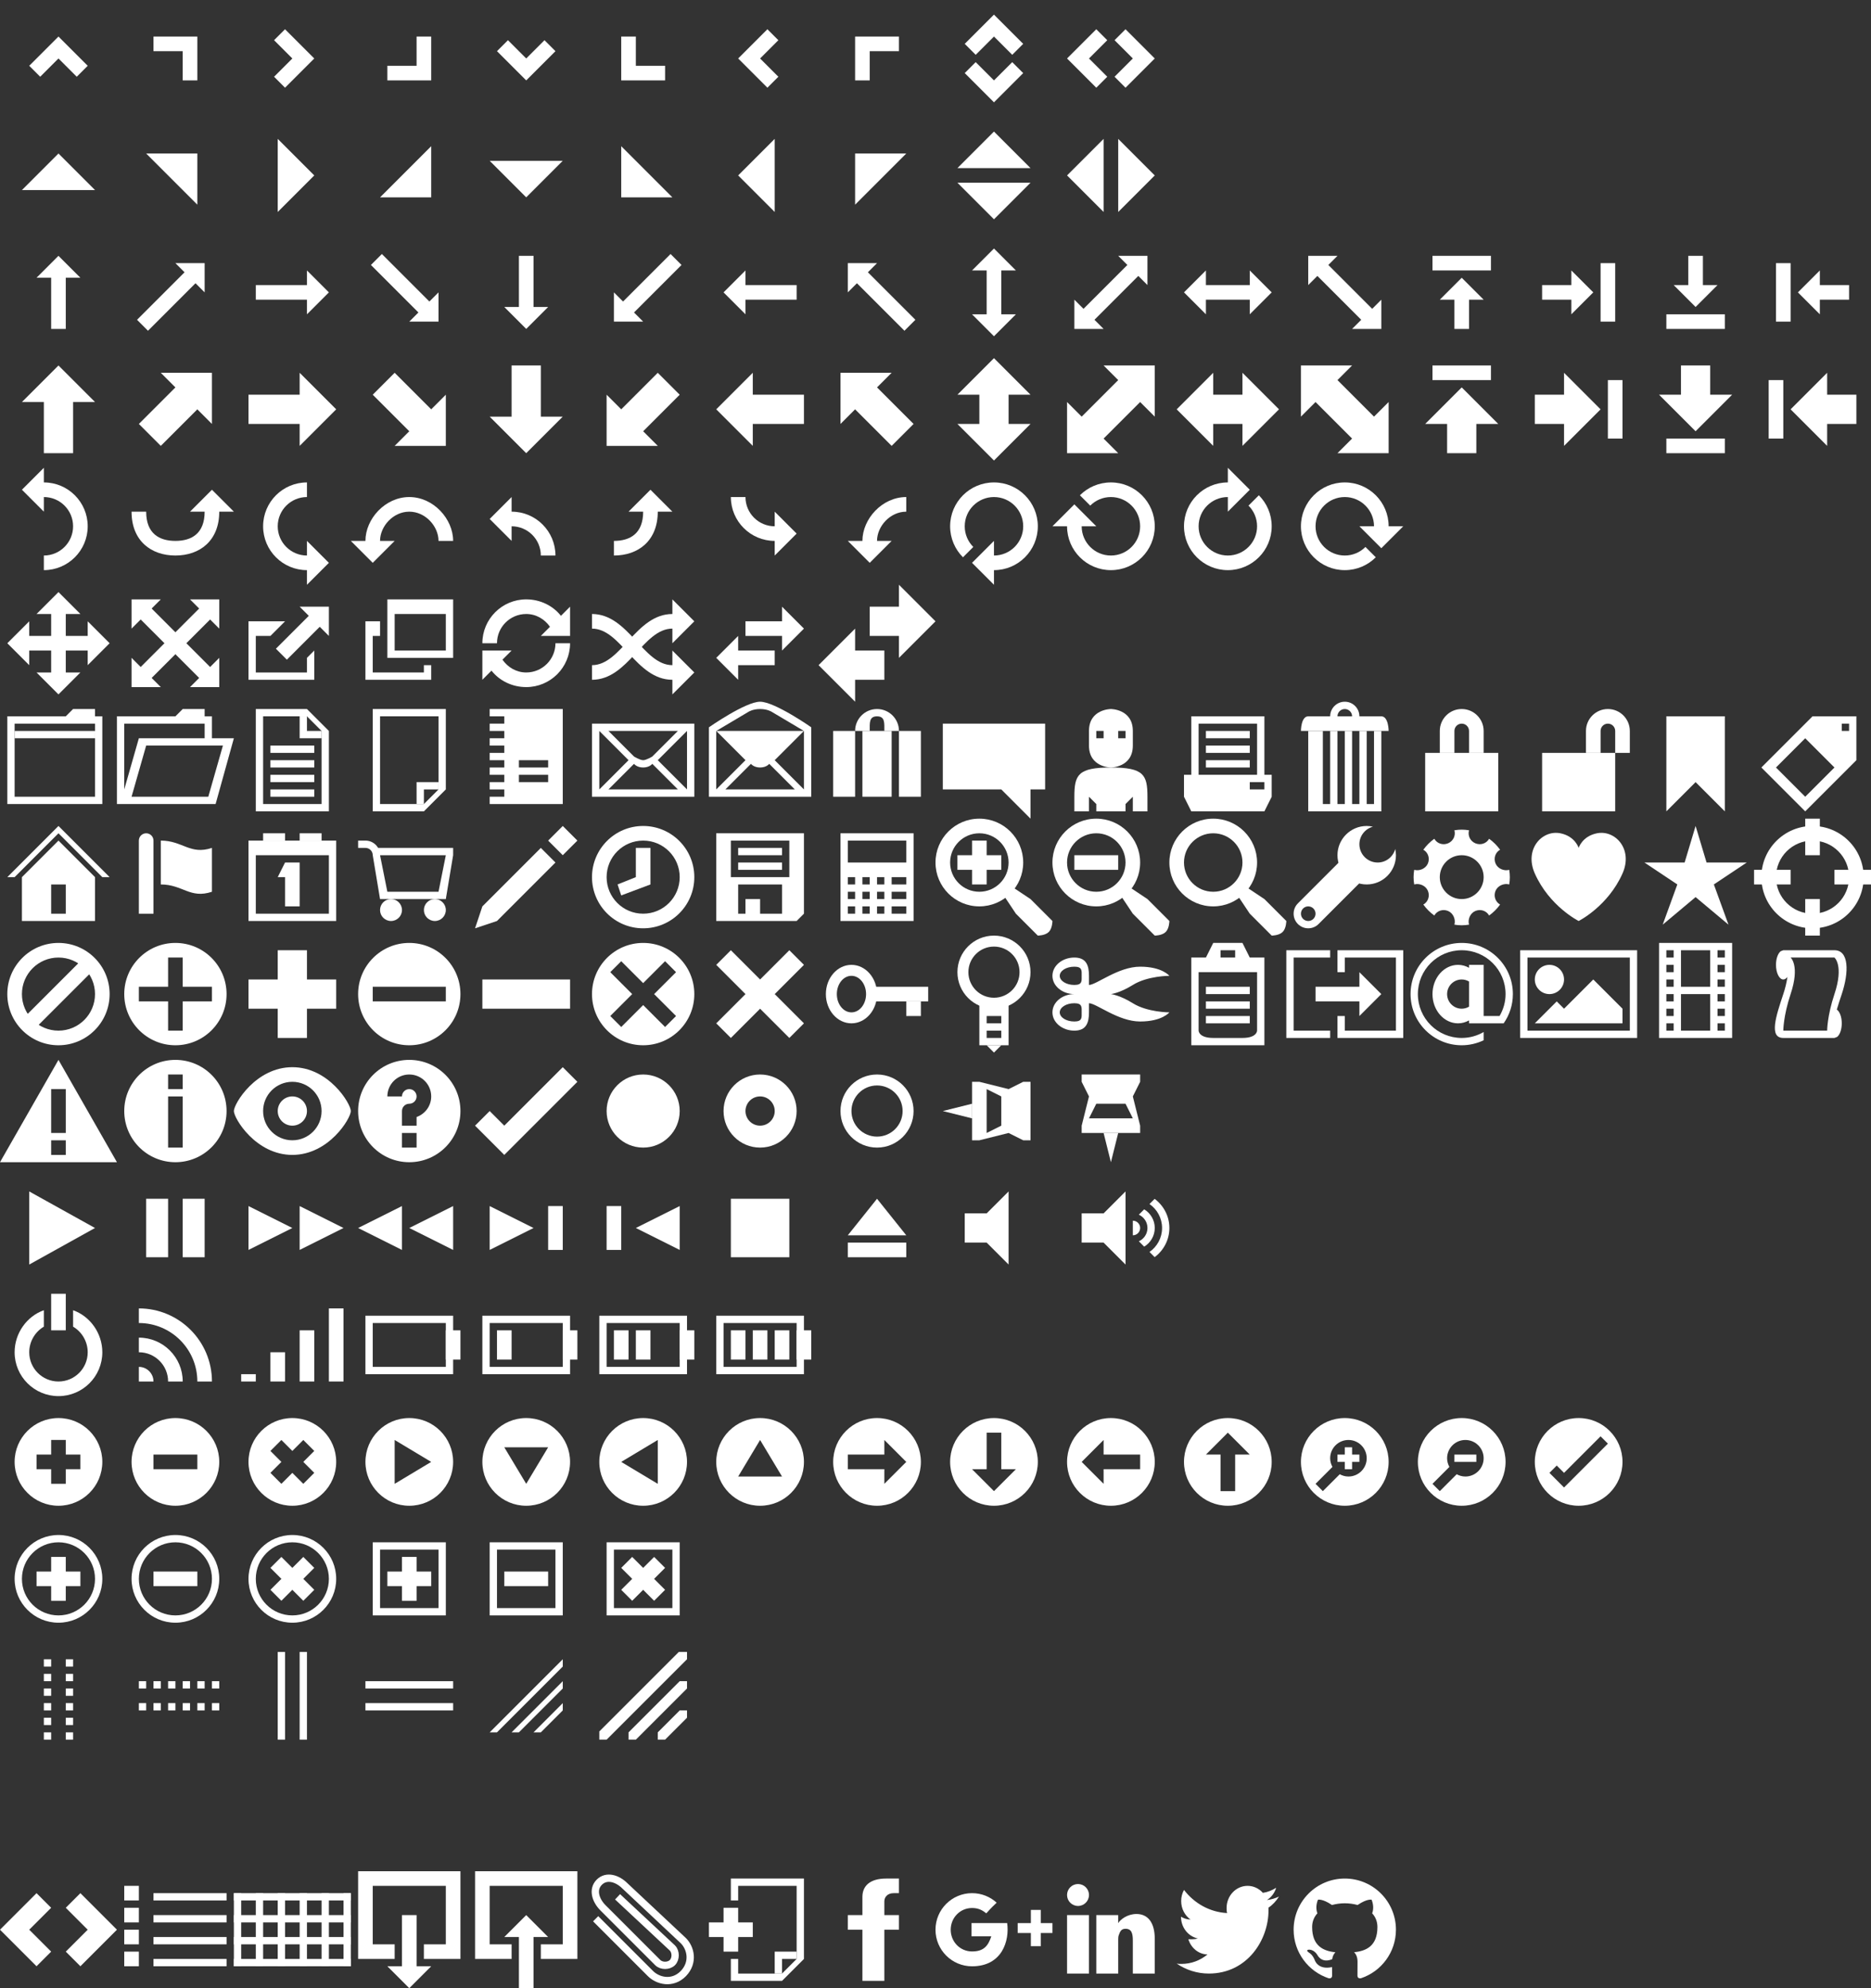 <svg xmlns='http://www.w3.org/2000/svg' width='256' height='272' viewBox='0 0 256 272'>

<rect x="0" y="0" width="256" height="272" fill="#333333" stroke="none"/>

<style type='text/css'>
<![CDATA[
g { fill: #ffffff; }
]]>
</style>

<g id='ui-icon-carat-1-n'>
<polygon points='12,9 8,5 4,9 5.5,10.5 8,8 10.5,10.5'/>
</g>

<g id='ui-icon-carat-1-ne'>
<polygon points='21,5 21,7 25,7 25,11 27,11 27,5'/>
</g>

<g id='ui-icon-carat-1-e'>
<polygon points='39,12 43,8 39,4 37.5,5.5 40,8 37.5,10.5'/>
</g>

<g id='ui-icon-carat-1-se'>
<polygon points='57,5 57,9 53,9 53,11 59,11 59,5'/>
</g>

<g id='ui-icon-carat-1-s'>
<polygon points='68,7 72,11 76,7 74.5,5.5 72,8 69.5,5.5'/>
</g>

<g id='ui-icon-carat-1-sw'>
<polygon points='87,9 87,5 85,5 85,11 91,11 91,9'/>
</g>

<g id='ui-icon-carat-1-w'>
<polygon points='105,4 101,8 105,12 106.5,10.5 104,8 106.5,5.5'/>
</g>

<g id='ui-icon-carat-1-nw'>
<polygon points='123,5 117,5 117,11 119,11 119,7 123,7'/>
</g>

<g id='ui-icon-carat-2-n-s'>
<polygon points='132,10 136,14 140,10 138.5,8.5 136,11 133.5,8.5'/>
<polygon points='140,6 136,2 132,6 133.5,7.5 136,5 138.5,7.5'/>
</g>

<g id='ui-icon-carat-2-e-w'>
<polygon points='154,12 158,8 154,4 152.5,5.5 155,8 152.5,10.5'/>
<polygon points='150,4 146,8 150,12 151.5,10.5 149,8 151.5,5.5'/>
</g>

<g id='ui-icon-triangle-1-n'>
<polygon points='13,26 8,21 3,26'/>
</g>

<g id='ui-icon-triangle-1-ne'>
<polygon points='27,28 27,21 20,21'/>
</g>

<g id='ui-icon-triangle-1-e'>
<polygon points='38,29 43,24 38,19'/>
</g>

<g id='ui-icon-triangle-1-se'>
<polygon points='52,27 59,27 59,20'/>
</g>

<g id='ui-icon-triangle-1-s'>
<polygon points='67,22 72,27 77,22'/>
</g>

<g id='ui-icon-triangle-1-sw'>
<polygon points='85,20 85,27 92,27'/>
</g>

<g id='ui-icon-triangle-1-w'>
<polygon points='106,19 101,24 106,29'/>
</g>

<g id='ui-icon-triangle-1-nw'>
<polygon points='124,21 117,21 117,28'/>
</g>

<g id='ui-icon-triangle-2-n-s'>
<polygon points='131,25 136,30 141,25'/>
<polygon points='141,23 136,18 131,23'/>
</g>

<g id='ui-icon-triangle-2-e-w'>
<polygon points='153,29 158,24 153,19'/>
<polygon points='151,19 146,24 151,29'/>
</g>

<g id='ui-icon-arrow-1-n'>
<polygon points='8,35 5,38 7,38 7,45 9,45 9,38 11,38'/>
</g>

<g id='ui-icon-arrow-1-ne'>
<polygon points='28,36 24,36 25.25,37.25 18.75,43.75 20.25,45.25 26.75,38.75 28,40'/>
</g>

<g id='ui-icon-arrow-1-e'>
<polygon points='45,40 42,37 42,39 35,39 35,41 42,41 42,43'/>
</g>

<g id='ui-icon-arrow-1-se'>
<polygon points='60,44 60,40 58.75,41.25 52.25,34.75 50.75,36.25 57.25,42.75 56,44'/>
</g>

<g id='ui-icon-arrow-1-s'>
<polygon points='72,45 75,42 73,42 73,35 71,35 71,42 69,42'/>
</g>

<g id='ui-icon-arrow-1-sw'>
<polygon points='84,44 88,44 86.75,42.75 93.25,36.25 91.75,34.75 85.25,41.25 84,40'/>
</g>

<g id='ui-icon-arrow-1-w'>
<polygon points='99,40 102,43 102,41 109,41 109,39 102,39 102,37'/>
</g>

<g id='ui-icon-arrow-1-nw'>
<polygon points='116,36 116,40 117.25,38.75 123.75,45.25 125.25,43.75 118.75,37.25 120,36'/>
</g>

<g id='ui-icon-arrow-2-n-s'>
<polygon points='137,37 139,37 136,34 133,37 135,37 135,43 133,43 136,46 139,43 137,43'/>
</g>

<g id='ui-icon-arrow-2-ne-sw'>
<polygon points='153,35 154.25,36.25 148.25,42.25 147,41 147,45 151,45 149.75,43.75 155.75,37.75 157,39 157,35'/>
</g>

<g id='ui-icon-arrow-2-e-w'>
<polygon points='165,39 165,37 162,40 165,43 165,41 171,41 171,43 174,40 171,37 171,39'/>
</g>

<g id='ui-icon-arrow-2-se-nw'>
<polygon points='187.75,42.25 181.75,36.25 183,35 179,35 179,39 180.25,37.75 186.25,43.75 185,45 189,45 189,41'/>
</g>

<g id='ui-icon-arrowstop-1-n'>
<rect x='196' y='35' width='8' height='2'/>
<polygon points='200,38 197,41 199,41 199,45 201,45 201,41 203,41'/>
</g>

<g id='ui-icon-arrowstop-1-e'>
<rect x='219' y='36' width='2' height='8'/>
<polygon points='218,40 215,37 215,39 211,39 211,41 215,41 215,43'/>
</g>

<g id='ui-icon-arrowstop-1-s'>
<rect x='228' y='43' width='8' height='2'/>
<polygon points='232,42 235,39 233,39 233,35 231,35 231,39 229,39'/>
</g>

<g id='ui-icon-arrowstop-1-w'>
<rect x='243' y='36' width='2' height='8'/>
<polygon points='246,40 249,43 249,41 253,41 253,39 249,39 249,37'/>
</g>

<g id='ui-icon-arrowthick-1-n'>
<polygon points='8,50 3,55 6,55 6,62 10,62 10,55 13,55'/>
</g>

<g id='ui-icon-arrowthick-1-ne'>
<polygon points='29,51 22,51 24,53 19,58 22,61 27,56 29,58'/>
</g>

<g id='ui-icon-arrowthick-1-e'>
<polygon points='46,56 41,51 41,54 34,54 34,58 41,58 41,61'/>
</g>

<g id='ui-icon-arrowthick-1-se'>
<polygon points='61,61 61,54 59,56 54,51 51,54 56,59 54,61'/>
</g>

<g id='ui-icon-arrowthick-1-s'>
<polygon points='72,62 77,57 74,57 74,50 70,50 70,57 67,57'/>
</g>

<g id='ui-icon-arrowthick-1-sw'>
<polygon points='83,61 83,54 85,56 90,51 93,54 88,59 90,61'/>
</g>

<g id='ui-icon-arrowthick-1-w'>
<polygon points='98,56 103,61 103,58 110,58 110,54 103,54 103,51'/>
</g>

<g id='ui-icon-arrowthick-1-nw'>
<polygon points='115,51 115,58 117,56 122,61 125,58 120,53 122,51'/>
</g>

<g id='ui-icon-arrowthick-2-n-s'>
<polygon points='138,54 141,54 136,49 131,54 134,54 134,58 131,58 136,63 141,58 138,58'/>
</g>

<g id='ui-icon-arrowthick-2-ne-sw'>
<polygon points='151,50 153,52 148,57 146,55 146,62 153,62 151,60 156,55 158,57 158,50'/>
</g>

<g id='ui-icon-arrowthick-2-e-w'>
<polygon points='166,54 166,51 161,56 166,61 166,58 170,58 170,61 175,56 170,51 170,54'/>
</g>

<g id='ui-icon-arrowthick-2-se-nw'>
<polygon points='178,57 180,55 185,60 183,62 190,62 190,55 188,57 183,52 185,50 178,50'/>
</g>

<g id='ui-icon-arrowthickstop-1-n'>
<rect x='196' y='50' width='8' height='2'/>
<polygon points='200,53 195,58 198,58 198,62 202,62 202,58 205,58'/>
</g>

<g id='ui-icon-arrowthickstop-1-e'>
<rect x='220' y='52' width='2' height='8'/>
<polygon points='219,56 214,51 214,54 210,54 210,58 214,58 214,61'/>
</g>

<g id='ui-icon-arrowthickstop-1-s'>
<rect x='228' y='60' width='8' height='2'/>
<polygon points='232,59 237,54 234,54 234,50 230,50 230,54 227,54'/>
</g>

<g id='ui-icon-arrowthickstop-1-w'>
<rect x='242' y='52' width='2' height='8'/>
<polygon points='245,56 250,61 250,58 254,58 254,54 250,54 250,51'/>
</g>

<g id='ui-icon-arrowreturnthick-1-w'>
<path d='M6,76c2.209,0,4-1.791,4-4s-1.791-4-4-4v2l-3-3l3-3v2c3.313,0,6,2.687,6,6s-2.687,6-6,6V76z'/>
</g>

<g id='ui-icon-arrowreturnthick-1-n'>
<path d='M20,70c0,3,1.791,4,4,4s4-1,4-4h-2l3-3l3,3h-2c0,4-2.687,6-6,6s-6-2-6-6H20z'/>
</g>

<g id='ui-icon-arrowreturnthick-1-e'>
<path d='M42,68c-2.209,0-4,1.791-4,4s1.791,4,4,4v-2l3,3l-3,3v-2c-3.313,0-6-2.687-6-6s2.687-6,6-6V68z'/>
</g>

<g id='ui-icon-arrowreturnthick-1-s'>
<path d='M60,74c0-2-1.791-4-4-4s-4,2-4,4h2l-3,3l-3-3h2c0-3,2.687-6,6-6s6,3,6,6H60z'/>
</g>

<g id='ui-icon-arrowreturn-1-w'>
<path d='M74,76c0-2.209-1.791-4-4-4v2l-3-3l3-3v2c3.313,0,6,2.687,6,6H74z'/>
</g>

<g id='ui-icon-arrowreturn-1-n'>
<path d='M84,74c2.209,0,4-1,4-4h-2l3-3l3,3h-2c0,4-2.687,6-6,6V74z'/>
</g>

<g id='ui-icon-arrowreturn-1-e'>
<path d='M102,68c0,2.209,1.791,4,4,4v-2l3,3l-3,3v-2c-3.313,0-6-2.687-6-6H102z'/>
</g>

<g id='ui-icon-arrowreturn-1-s'>
<path d='M124,70c-2.209,0-4,2-4,4h2l-3,3l-3-3h2c0-3,2.687-6,6-6V70z'/>
</g>

<g id='ui-icon-arrowrefresh-1-w'>
<path d='M131.758,76.242l1.414-1.414C132.447,74.104,132,73.104,132,72c0-2.209,1.791-4,4-4s4,1.791,4,4s-1.791,4-4,4v-2l-3,3l3,3v-2c3.313,0,6-2.687,6-6s-2.687-6-6-6s-6,2.687-6,6C130,73.656,130.672,75.156,131.758,76.242z'/>
</g>

<g id='ui-icon-arrowrefresh-1-n'>
<path d='M147.758,67.758l1.414,1.414C149.896,68.447,150.896,68,152,68c2.209,0,4,1.791,4,4s-1.791,4-4,4s-4-1.791-4-4h2l-3-3l-3,3h2c0,3.313,2.687,6,6,6s6-2.687,6-6s-2.687-6-6-6C150.344,66,148.844,66.672,147.758,67.758z'/>
</g>

<g id='ui-icon-arrowrefresh-1-e'>
<path d='M172.242,67.758l-1.414,1.414C171.553,69.896,172,70.896,172,72c0,2.209-1.791,4-4,4s-4-1.791-4-4s1.791-4,4-4v2l3-3l-3-3v2c-3.313,0-6,2.687-6,6s2.687,6,6,6s6-2.687,6-6C174,70.344,173.328,68.844,172.242,67.758z'/>
</g>

<g id='ui-icon-arrowrefresh-1-s'>
<path d='M188.242,76.242l-1.414-1.414C186.104,75.553,185.104,76,184,76c-2.209,0-4-1.791-4-4s1.791-4,4-4s4,1.791,4,4h-2l3,3l3-3h-2c0-3.313-2.687-6-6-6s-6,2.687-6,6s2.687,6,6,6C185.656,78,187.156,77.328,188.242,76.242z'/>
</g>

<g id='ui-icon-arrow-4'>
<polygon points='4,87 4,85 1,88 4,91 4,89 12,89 12,91 15,88 12,85 12,87'/>
<polygon points='9,84 11,84 8,81 5,84 7,84 7,92 5,92 8,95 11,92 9,92'/>
</g>

<g id='ui-icon-arrow-4-diag'>
<polygon points='28.75,91.25 20.75,83.25 22,82 18,82 18,86 19.25,84.75 27.25,92.75 26,94 30,94 30,90'/>
<polygon points='26,82 27.25,83.25 19.25,91.25 18,90 18,94 22,94 20.75,92.75 28.75,84.75 30,86 30,82'/>
</g>

<g id='ui-icon-extlink'>
<polygon points='42,92 35,92 35,87 37,87 39,85 34,85 34,93 43,93 43,89 42,90'/>
<polygon points='45,83 41,83 42.25,84.25 37.75,88.75 39.25,90.25 43.75,85.75 45,87'/>
</g>

<g id='ui-icon-newwin'>
<path d='M62,90h-9v-8h9V90z M61,84h-7v5h7V84z'/>
<polygon points='58,92 51,92 51,87 52,87 52,85 50,85 50,93 59,93 59,91 58,91'/>
</g>

<g id='ui-icon-refresh'>
<path d='M76.75,84.25C75.651,82.857,73.912,82,72,82c-3.313,0-6,2.687-6,6h2c0-2.209,1.791-4,4-4c1.36,0,2.527,0.713,3.25,1.75L74,87h4v-4L76.75,84.25z'/>
<path d='M76,88c0,2.209-1.791,4-4,4c-1.36,0-2.527-0.713-3.25-1.75L70,89h-4v4l1.25-1.25C68.349,93.143,70.088,94,72,94c3.313,0,6-2.687,6-6H76z'/>
</g>

<g id='ui-icon-shuffle'>
<path d='M95,85l-3-3v2c-5,0-7,7-11,7v2c5,0,7-7,11-7v2L95,85z'/>
<path d='M95,92l-3-3v2c-4,0-6-7-11-7v2c4,0,6,7,11,7v2L95,92z'/>
</g>

<g id='ui-icon-transfer-e-w'>
<polygon points='98,90 101,93 101,91 106,91 106,89 101,89 101,87'/>
<polygon points='110,86 107,83 107,85 102,85 102,87 107,87 107,89'/>
</g>

<g id='ui-icon-transferthick-e-w'>
<polygon points='112,91 117,96 117,93 121,93 121,89 117,89 117,86'/>
<polygon points='128,85 123,80 123,83 119,83 119,87 123,87 123,90'/>
</g>

<g id='ui-icon-folder-collapsed'>
<path d='M14,98h-1v-1h-3l-1,1H1v12h13V98z M2,99h11v10H2V99z'/>
<rect x='2' y='100' width='11' height='1'/>
</g>

<g id='ui-icon-folder-open'>
<path d='M29,101v-3h-1v-1h-3l-1,1h-8v12h13.5l2.5-9H29z M17,99h11v2h-9l-2,7V99z M28.5,109H18l2-7h10.5L28.5,109z'/>
</g>

<g id='ui-icon-document'>
<rect x='37' y='108' width='6' height='1'/>
<rect x='37' y='106' width='6' height='1'/>
<rect x='37' y='104' width='6' height='1'/>
<rect x='37' y='102' width='6' height='1'/>
<polygon points='42,100 42,98 41,98 41,101 44,101 44,100'/>
<path d='M45,100v11H35V97h7L45,100z M42,98h-6v12h8v-10L42,98z'/>
</g>

<g id='ui-icon-document-b'>
<path d='M58,111h-7V97h10v11L58,111z M60,108V98h-8v12h6L60,108z'/>
<polygon points='58,108 58,110 57,110 57,107 60,107 60,108'/>
</g>

<g id='ui-icon-note'>
<path d='M77,97v13h-8h-2v-1h2v-1h-2v-1h2v-1h-2v-1h2v-1h-2v-1h2v-1h-2v-1h2v-1h-2v-1h2v-1h-2v-1h2H77z M75,106h-4v1h4V106z M75,104h-4v1h4V104z'/>
</g>

<g id='ui-icon-mail-closed'>
<path d='M81,99h14v10H81V99z M88,105c-0.875,0-1.25-0.5-1.25-0.5l-3.5,3.5h9.5l-3.5-3.5C89.25,104.5,88.875,105,88,105z M82,108l4-4l-4-4V108z M94,108v-8l-4,4L94,108z M89.25,103.5l3.5-3.5h-9.5l3.5,3.5c0,0,0.812,0.5,1.25,0.5S89.25,103.5,89.25,103.5z'/>
</g>

<g id='ui-icon-mail-open'>
<path d='M111,99.5v9.5H97v-9.5c0,0,5-3.5,7-3.5S111,99.5,111,99.5z M104,105c-0.875,0-1.25-0.5-1.25-0.5l-3.5,3.5h9.5l-3.5-3.5C105.25,104.5,104.875,105,104,105z M102,104l-4-4v8L102,104z M106,104l4,4v-8L106,104z M104,97c-1,0-1.578,0.375-1.578,0.375L98,100h12l-4.422-2.625C105.578,97.375,105,97,104,97z'/>
</g>

<g id='ui-icon-suitcase'>
<rect x='114' y='100' width='3' height='9'/>
<rect x='118' y='100' width='4' height='9'/>
<rect x='123' y='100' width='3' height='9'/>
<path d='M119,100c0-1.104-0.104-2,1-2s1,0.896,1,2h2c0-1.657-1.343-3-3-3s-3,1.343-3,3H119z'/>
</g>

<g id='ui-icon-comment'>
<polygon points='143,99 129,99 129,108 137,108 141,112 141,108 143,108'/>
</g>

<g id='ui-icon-person'>
<path d='M149,102v-2c0-3,3-3,3-3s3,0,3,3v2c0,3-3,3-3,3S149,105,149,102z M151,100h-1v1h1V100z M154,100h-1v1h1V100z'/>
<path d='M155,109v2h2v-2c0-3-0.5-4-5-4s-5,1-5,4v2h2v-2l1,1v1h4v-1L155,109z'/>
</g>

<g id='ui-icon-print'>
<path d='M174,106v3l-1,2h-10l-1-2v-3h1v-8h10v8H174z M173,107h-2v1h2V107z M172,99h-8v7h8V99z'/>
<rect x='165' y='100' width='6' height='1'/>
<rect x='165' y='102' width='6' height='1'/>
<rect x='165' y='104' width='6' height='1'/>
</g>

<g id='ui-icon-trash'>
<polygon points='188,100 188,110 187,110 187,100 186,100 186,110 185,110 185,100 184,100 184,110 183,110 183,100 182,100 182,110 181,110 181,100 179,100 179,111 189,111 189,100'/>
<path d='M189,98h-3c0-1.104-0.896-2-2-2s-2,0.896-2,2h-3c-1,0-1,2-1,2h12C190,100,190,98,189,98z M184,97c0.553,0,1,0.447,1,1h-2C183,97.447,183.447,97,184,97z'/>
</g>

<g id='ui-icon-locked'>
<rect x='195' y='103' width='10' height='8'/>
<path d='M203,100c0-1.657-1.343-3-3-3s-3,1.343-3,3v3h2v-3c0-0.553,0.447-1,1-1s1,0.447,1,1v3h2V100z'/>
</g>

<g id='ui-icon-unlocked'>
<rect x='211' y='103' width='10' height='8'/>
<path d='M223,100c0-1.657-1.343-3-3-3s-3,1.343-3,3v3h2v-3c0-0.553,0.447-1,1-1s1,0.447,1,1v3h2V100z'/>
</g>

<g id='ui-icon-bookmark'>
<polygon points='236,111 232,107 228,111 228,98 236,98'/>
</g>

<g id='ui-icon-tag'>
<path d='M247,111l-6-6l7-7h6v6L247,111z M252,100h1v-1h-1V100z M243,105l4,4l4-4l-4-4L243,105z'/>
</g>

<g id='ui-icon-home'>
<path d='M13,126H3v-6l5-5l5,5V126z M9,121H7v4h2V121z'/>
<polygon points='8,114 2,120 1,120 8,113 15,120 14,120'/>
</g>

<g id='ui-icon-flag'>
<path d='M29,122v-6c-3,1-4-1-7-1v6C25,121,26,123,29,122z'/>
<path d='M20,114c-0.552,0-1,0.447-1,1v10h2v-10C21,114.447,20.552,114,20,114z'/>
</g>

<g id='ui-icon-calendar'>
<rect x='36' y='114' width='3' height='1'/>
<rect x='41' y='114' width='3' height='1'/>
<path d='M46,126H34v-11h12V126z M35,125h10v-8H35V125z'/>
<polygon points='39,118 38,120 39,120 39,124 41,124 41,118'/>
</g>

<g id='ui-icon-cart'>
<circle cx='53.5' cy='124.5' r='1.5'/>
<circle cx='59.5' cy='124.5' r='1.5'/>
<path d='M50,115h-1v1h1c0.553,0,1,0.447,1,1h1C52,115.896,51.104,115,50,115z'/>
<path d='M61,123h-9l-1-6v-1h11v1L61,123z M52,117l1,5h7l1-5H52z'/>
</g>

<g id='ui-icon-pencil'>
<polygon points='68,126 65,127 66,124 74,116 76,118'/>
<polygon points='75,115 77,113 79,115 77,117'/>
</g>

<g id='ui-icon-clock'>
<polygon points='87,120 87,116 89,116 89,121 85,122.5 84.5,121'/>
<path d='M81,120c0-3.866,3.134-7,7-7s7,3.134,7,7s-3.134,7-7,7S81,123.866,81,120z M88,125c2.762,0,5-2.238,5-5s-2.238-5-5-5s-5,2.238-5,5S85.238,125,88,125z'/>
</g>

<g id='ui-icon-disk'>
<path d='M110,125l-1,1H98v-12h12V125z M101,121v4h1v-2h2v2h3v-4H101z M108,115h-8v5h8V115z'/>
<rect x='101' y='116' width='6' height='1'/>
<rect x='101' y='118' width='6' height='1'/>
</g>

<g id='ui-icon-calculator'>
<path d='M125,126h-10v-12h10V126z M124,115h-8v3h8V115z M117,120h-1v1h1V120z M117,122h-1v1h1V122z M117,124h-1v1h1V124z M119,120h-1v1h1V120z M119,122h-1v1h1V122z M119,124h-1v1h1V124z M121,120h-1v1h1V120z M121,122h-1v1h1V122z M121,124h-1v1h1V124z M124,120h-2v1h2V120z M124,122h-2v1h2V122z M124,124h-2v1h2V124z'/>
</g>

<g id='ui-icon-zoomin'>
<path d='M128,118c0-3.313,2.686-6,6-6c3.312,0,6,2.687,6,6s-2.688,6-6,6C130.686,124,128,121.313,128,118z M134,122c2.209,0,4-1.791,4-4s-1.791-4-4-4s-4,1.791-4,4S131.791,122,134,122z'/>
<path d='M137,122l1-1l3,2l3,3c0,0,0,1-0.5,1.5S142,128,142,128l-3-3L137,122z'/>
<rect x='131' y='117' width='6' height='2'/>
<rect x='133' y='115' width='2' height='6'/>
</g>

<g id='ui-icon-zoomout'>
<path d='M144,118c0-3.313,2.686-6,6-6c3.312,0,6,2.687,6,6s-2.688,6-6,6C146.686,124,144,121.313,144,118z M150,122c2.209,0,4-1.791,4-4s-1.791-4-4-4s-4,1.791-4,4S147.791,122,150,122z'/>
<path d='M153,122l1-1l3,2l3,3c0,0,0,1-0.5,1.5S158,128,158,128l-3-3L153,122z'/>
<rect x='147' y='117' width='6' height='2'/>
</g>

<g id='ui-icon-search'>
<path d='M160,118c0-3.313,2.686-6,6-6c3.312,0,6,2.687,6,6s-2.688,6-6,6C162.686,124,160,121.313,160,118z M166,122c2.209,0,4-1.791,4-4s-1.791-4-4-4s-4,1.791-4,4S163.791,122,166,122z'/>
<path d='M169,122l1-1l3,2l3,3c0,0,0,1-0.5,1.5S174,128,174,128l-3-3L169,122z'/>
</g>

<g id='ui-icon-wrench'>
<path d='M188.5,118c-1.381,0-2.5-1.119-2.5-2.5c0-1.155,0.787-2.117,1.852-2.404c-0.274-0.06-0.559-0.096-0.852-0.096c-2.209,0-4,1.791-4,4s1.791,4,4,4s4-1.791,4-4c0-0.293-0.036-0.577-0.096-0.852C190.617,117.213,189.655,118,188.5,118z'/>
<path d='M186.414,120.414l-6,6c-0.78,0.781-2.048,0.781-2.828,0c-0.781-0.781-0.781-2.048-0.001-2.828l6.001-6L186.414,120.414z M179,126c0.553,0,1-0.447,1-1s-0.447-1-1-1s-1,0.447-1,1S178.447,126,179,126z'/>
</g>

<g id='ui-icon-gear'>
<path d='M206.5,119c0.115,0.707,0.113,1.313,0,2c-0.721-0.202-1.581,0.165-1.875,0.875c-0.293,0.709-0.027,1.509,0.625,1.875c-0.405,0.565-0.918,1.083-1.5,1.5c-0.366-0.653-1.166-0.919-1.875-0.625c-0.711,0.294-1.078,1.153-0.875,1.875c-0.707,0.116-1.312,0.112-2,0c0.203-0.722-0.165-1.581-0.875-1.875c-0.709-0.294-1.508-0.028-1.875,0.625c-0.564-0.405-1.082-0.918-1.5-1.5c0.654-0.366,0.918-1.166,0.625-1.875c-0.295-0.71-1.152-1.078-1.875-0.875c-0.115-0.706-0.113-1.313,0-2c0.721,0.203,1.581-0.166,1.875-0.875s0.028-1.508-0.625-1.875c0.405-0.565,0.918-1.083,1.5-1.5c0.365,0.653,1.166,0.919,1.875,0.625c0.711-0.294,1.078-1.063,0.875-1.785c0.707-0.116,1.312-0.111,2,0.001c-0.203,0.722,0.166,1.491,0.875,1.784c0.71,0.293,1.508,0.028,1.875-0.625c0.564,0.405,1.082,0.919,1.5,1.5c-0.654,0.366-0.919,1.166-0.625,1.875C204.919,118.835,205.777,119.203,206.5,119z M200,123c1.656,0,3-1.344,3-3c0-1.657-1.344-3-3-3s-3,1.343-3,3C197,121.656,198.344,123,200,123z'/>
</g>

<g id='ui-icon-heart'>
<path d='M218.5,114c2.5-0.5,4.979,2.174,3.5,5.5c-2,4.5-6,6.5-6,6.5s-4-2-6-6.5c-1.479-3.326,1-6,3.5-5.5c2.021,0.404,2.5,2,2.5,2S216.479,114.404,218.5,114z'/>
</g>

<g id='ui-icon-star'>
<polygon points='232,113 233.5,118 239,118 234.5,121 236.5,126.5 232,122.73 227.5,126.5 229.5,121 225,118 230.5,118'/>
</g>

<g id='ui-icon-link'>
<rect x='247' y='112' width='2' height='5'/>
<rect x='247' y='123' width='2' height='5'/>
<rect x='240' y='119' width='5' height='2'/>
<rect x='251' y='119' width='5' height='2'/>
<path d='M241,120c0-3.865,3.134-7,7-7s7,3.135,7,7c0,3.867-3.134,7-7,7S241,123.867,241,120z M248,125c2.762,0,5-2.238,5-5c0-2.761-2.238-5-5-5s-5,2.239-5,5C243,122.762,245.238,125,248,125z'/>
</g>

<g id='ui-icon-cancel'>
<rect x='6.939' y='129.99' transform='matrix(0.707 0.707 -0.707 0.707 98.51 34.177)' width='2.121' height='12.021'/>
<path d='M1,136c0-3.866,3.134-7,7-7s7,3.134,7,7s-3.134,7-7,7S1,139.866,1,136z M8,141c2.762,0,5-2.238,5-5s-2.238-5-5-5s-5,2.238-5,5S5.238,141,8,141z'/>
</g>

<g id='ui-icon-plus'>
<path d='M17,136c0-3.866,3.134-7,7-7s7,3.134,7,7s-3.134,7-7,7S17,139.866,17,136z M29,135h-4v-4h-2v4h-4v2h4v4h2v-4h4V135z'/>
</g>

<g id='ui-icon-plusthick'>
<rect x='34' y='134' width='12' height='4'/>
<rect x='38' y='130' width='4' height='12'/>
</g>

<g id='ui-icon-minus'>
<path d='M49,136c0-3.866,3.134-7,7-7s7,3.134,7,7s-3.134,7-7,7S49,139.866,49,136z M61,135H51v2h10V135z'/>
</g>

<g id='ui-icon-minusthick'>
<rect x='66' y='134' width='12' height='4'/>
</g>

<g id='ui-icon-close'>
<path d='M81,136c0-3.866,3.134-7,7-7s7,3.134,7,7s-3.134,7-7,7S81,139.866,81,136z M92.5,133l-1.5-1.5l-3,3l-3-3l-1.5,1.5l3,3l-3,3l1.5,1.5l3-3l3,3l1.5-1.5l-3-3L92.5,133z'/>
</g>

<g id='ui-icon-closethick'>
<polygon points='110,132 108,130 104,134 100,130 98,132 102,136 98,140 100,142 104,138 108,142 110,140 106,136'/>
</g>

<g id='ui-icon-key'>
<rect x='119' y='135' width='8' height='2'/>
<rect x='124' y='137' width='2' height='2'/>
<path d='M120,136c0,2.209-1.567,4-3.5,4s-3.5-1.791-3.5-4s1.567-4,3.5-4S120,133.791,120,136z M116.5,138.5c1.104,0,2-1.119,2-2.5s-0.896-2.5-2-2.5s-2,1.119-2,2.5S115.396,138.5,116.5,138.5z'/>
</g>

<g id='ui-icon-lightbulb'>
<path d='M141,133c0,2.762-2.238,5-5,5s-5-2.238-5-5s2.238-5,5-5S141,130.238,141,133z M136,136.5c1.933,0,3.5-1.567,3.5-3.5s-1.567-3.5-3.5-3.5s-3.5,1.567-3.5,3.5S134.067,136.5,136,136.5z'/>
<polygon points='136,144 135,143 137,143'/>
<path d='M138,143h-4v-6h4V143z M137,139h-2v1h2V139z M137,141h-2v1h2V141z'/>
</g>

<g id='ui-icon-scissors'>
<path d='M149,138.5c0,1.381-0.343,2.5-2,2.5s-3-1.119-3-2.5s1.343-2.5,3-2.5c-1.657,0-3-1.119-3-2.5s1.343-2.5,3-2.5s2,1.119,2,2.5v1.25c1,0,4-2.5,7-2.5s4,1.25,4,1.25s-3,0-5,1.25c-1.789,1.118-3,1.25-3,1.25s1.211,0.132,3,1.25c2,1.25,5,1.25,5,1.25s-1,1.25-4,1.25s-6-2.5-7-2.5V138.5z M147,134.75c1.104,0,1-0.559,1-1.25s0.104-1.25-1-1.25s-2,0.559-2,1.25S145.896,134.75,147,134.75z M147,139.75c1.104,0,1-0.559,1-1.25s0.104-1.25-1-1.25s-2,0.559-2,1.25S145.896,139.75,147,139.75z'/>
</g>

<g id='ui-icon-clipboard'>
<path d='M173,131v12h-10v-12h2l1-2h4l1,2H173z M170,142c2,0,2-1,2-1v-8h-8v8c0,0,0,1,2,1H170z M169,130h-2v1h2V130z'/>
<rect x='165' y='135' width='6' height='1'/>
<rect x='165' y='137' width='6' height='1'/>
<rect x='165' y='139' width='6' height='1'/>
</g>

<g id='ui-icon-copy'>
<polygon points='184,139 184,141 191,141 191,131 184,131 184,133 183,133 183,130 192,130 192,142 183,142 183,139'/>
<polygon points='182,131 182,130 176,130 176,142 182,142 182,141 177,141 177,131'/>
<polygon points='189,136 186,133 186,135 180,135 180,137 186,137 186,139'/>
</g>

<g id='ui-icon-contact'>
<path d='M201,140v-0.399c-0.456,0.249-0.961,0.399-1.5,0.399c-1.934,0-3.5-1.791-3.5-4s1.566-4,3.5-4c0.539,0,1.044,0.15,1.5,0.399v-0.348V132h2v7h2.177c0.516-0.884,0.823-1.902,0.823-3c0-3.313-2.687-6-6-6s-6,2.687-6,6s2.687,6,6,6c1.094,0,2.117-0.298,3-0.81v1.127c-0.91,0.433-1.925,0.683-3,0.683c-3.866,0-7-3.134-7-7s3.134-7,7-7s7,3.134,7,7c0,1.488-0.468,2.865-1.26,4H201z M201,134.277c-0.295-0.172-0.634-0.277-1-0.277c-1.104,0-2,0.896-2,2s0.896,2,2,2c0.366,0,0.705-0.105,1-0.277V134.277z'/>
</g>

<g id='ui-icon-image'>
<path d='M208,142v-12h16v12H208z M223,131h-14v10h14V131z'/>
<polygon points='210,140 213,137 214,138 218,134 222,138 222,140'/>
<circle cx='212' cy='134' r='2'/>
</g>

<g id='ui-icon-video'>
<path d='M237,142h-10v-13h10V142z M229,130h-1v1h1V130z M229,132h-1v1h1V132z M229,134h-1v1h1V134z M229,136h-1v1h1V136z M229,138h-1v1h1V138z M229,140h-1v1h1V140z M236,140h-1v1h1V140z M236,138h-1v1h1V138z M236,136h-1v1h1V136z M236,134h-1v1h1V134z M236,132h-1v1h1V132z M236,130h-1v1h1V130z M234,130h-4v5h4V130z M234,136h-4v5h4V136z'/>
</g>

<g id='ui-icon-script'>
<path d='M244,130h7c2,0,2,3,1,6c-0.24,0.72-0.479,1.438-0.677,2.116c0.393,0.27,0.677,1.007,0.677,1.884c0,0.842-0.261,1.56-0.629,1.854L251,142h-7c-2,0-1-3,0-6c0.269-0.805,0.461-1.606,0.566-2.354C244.405,133.869,244.211,134,244,134c-0.553,0-1-0.896-1-2c0-0.857,0.271-1.584,0.65-1.867L244,130z M250,141c0,0,0-2,1-5c1.304-3.911,0-5,0-5h-6c0,0,1.304,1.089,0,5c-1,3-1,5-1,5H250z'/>
</g>

<g id='ui-icon-alert'>
<path d='M0,159l8-14l8,14H0z M9,149H7v6h2V149z M9,156H7v2h2V156z'/>
</g>

<g id='ui-icon-info'>
<path d='M17,152c0-3.866,3.134-7,7-7s7,3.134,7,7s-3.134,7-7,7S17,155.866,17,152z M25,150h-2v7h2V150z M25,147h-2v2h2V147z'/>
</g>

<g id='ui-icon-notice'>
<path d='M32,152c0-1,3-6,8-6s8,5,8,6s-3,6-8,6S32,153,32,152z M40,156c2.209,0,4-1.791,4-4s-1.791-4-4-4s-4,1.791-4,4S37.791,156,40,156z'/>
<circle cx='40' cy='152' r='2'/>
</g>

<g id='ui-icon-help'>
<path d='M63,152c0,3.866-3.134,7-7,7s-7-3.134-7-7s3.134-7,7-7S63,148.134,63,152z M55,157h2v-2h-2V157z M59,150c0-1.657-1.343-3-3-3s-3,1.343-3,3h2c0-0.553,0.447-1,1-1s1,0.447,1,1s-0.447,1-1,1s-1,0.447-1,1v2h2v-1.184C58.163,152.403,59,151.305,59,150z'/>
</g>

<g id='ui-icon-check'>
<polygon points='77,146 69,154 67,152 65,154 69,158 79,148'/>
</g>

<g id='ui-icon-bullet'>
<circle cx='88' cy='152' r='5'/>
</g>

<g id='ui-icon-radio-on'>
<path d='M109,152c0,2.762-2.238,5-5,5s-5-2.238-5-5s2.238-5,5-5S109,149.238,109,152z M104,154c1.104,0,2-0.896,2-2s-0.896-2-2-2s-2,0.896-2,2S102.896,154,104,154z'/>
</g>

<g id='ui-icon-radio-off'>
<path d='M125,152c0,2.762-2.238,5-5,5s-5-2.238-5-5s2.238-5,5-5S125,149.238,125,152z M120,155.5c1.933,0,3.5-1.567,3.5-3.5s-1.567-3.5-3.5-3.5s-3.5,1.567-3.5,3.5S118.067,155.5,120,155.5z'/>
</g>

<g id='ui-icon-pin-w'>
<polygon points='129,152 133,151 133,153'/>
<path d='M133,156v-8h1l4,1l2-1h1v8h-1l-2-1l-4,1H133z M135,155l2-1v-4l-2-1V155z'/>
</g>

<g id='ui-icon-pin-s'>
<polygon points='152,159 151,155 153,155'/>
<path d='M156,155h-8v-1l1-4l-1-2v-1h8v1l-1,2l1,4V155z M155,153l-1-2h-4l-1,2H155z'/>
</g>

<g id='ui-icon-play'>
<polygon points='4,173 4,163 13,168'/>
</g>

<g id='ui-icon-pause'>
<rect x='20' y='164' width='3' height='8'/>
<rect x='25' y='164' width='3' height='8'/>
</g>

<g id='ui-icon-seek-next'>
<polygon points='34,171 34,165 40,168'/>
<polygon points='41,171 41,165 47,168'/>
</g>

<g id='ui-icon-seek-prev'>
<polygon points='62,171 62,165 56,168'/>
<polygon points='55,171 55,165 49,168'/>
</g>

<g id='ui-icon-seek-end'>
<polygon points='67,171 67,165 73,168'/>
<rect x='75' y='165' width='2' height='6'/>
</g>

<g id='ui-icon-seek-start'>
<polygon points='93,171 93,165 87,168'/>
<rect x='83' y='165' width='2' height='6'/>
</g>

<g id='ui-icon-stop'>
<rect x='100' y='164' width='8' height='8'/>
</g>

<g id='ui-icon-eject'>
<rect x='116' y='170' width='8' height='2'/>
<polygon points='124,169 116,169 120,164'/>
</g>

<g id='ui-icon-volume-off'>
<polygon points='135,166 132,166 132,170 135,170 138,173 138,163'/>
</g>

<g id='ui-icon-volume-on'>
<path d='M155,169c0.553,0,1-0.447,1-1s-0.447-1-1-1V169z'/>
<path d='M156.555,165.445l-0.734,0.734c0.694,0.313,1.18,1.009,1.18,1.82s-0.485,1.507-1.18,1.82l0.734,0.734c0.863-0.527,1.445-1.47,1.445-2.555S157.418,165.973,156.555,165.445z'/>
<path d='M157.987,164.013l-0.707,0.707c1.038,0.723,1.72,1.92,1.72,3.28s-0.682,2.558-1.72,3.28l0.707,0.707c1.216-0.912,2.013-2.351,2.013-3.987S159.203,164.925,157.987,164.013z'/>
<polygon points='151,166 148,166 148,170 151,170 154,173 154,163'/>
</g>

<g id='ui-icon-power'>
<rect x='7' y='177' width='2' height='5'/>
<path d='M10,179.25v2.25c1.19,0.693,2,2.023,2,3.5c0,2.209-1.791,4-4,4s-4-1.791-4-4c0-1.477,0.81-2.807,2-3.5v-2.25c-2.328,0.824-4,3.139-4,5.75c0,3.313,2.687,6,6,6s6-2.687,6-6C14,182.389,12.328,180.074,10,179.25z'/>
</g>

<g id='ui-icon-signal-diag'>
<path d='M27,189c0-4.418-3.582-8-8-8v-2c5.522,0,10,4.478,10,10H27z'/>
<path d='M19,185c2.209,0,4,1.791,4,4h2c0-3.313-2.687-6-6-6V185z'/>
<path d='M21,189c0-1.104-0.896-2-2-2v2H21z'/>
</g>

<g id='ui-icon-signal'>
<rect x='45' y='179' width='2' height='10'/>
<rect x='41' y='182' width='2' height='7'/>
<rect x='37' y='185' width='2' height='4'/>
<rect x='33' y='188' width='2' height='1'/>
</g>

<g id='ui-icon-battery-0'>
<rect x='61' y='182' width='2' height='4'/>
<path d='M50,180h12v8H50V180z M51,187h10v-6H51V187z'/>
</g>

<g id='ui-icon-battery-1'>
<rect x='77' y='182' width='2' height='4'/>
<rect x='68' y='182' width='2' height='4'/>
<path d='M66,180h12v8H66V180z M67,187h10v-6H67V187z'/>
</g>

<g id='ui-icon-battery-2'>
<rect x='93' y='182' width='2' height='4'/>
<rect x='87' y='182' width='2' height='4'/>
<rect x='84' y='182' width='2' height='4'/>
<path d='M82,180h12v8H82V180z M83,187h10v-6H83V187z'/>
</g>

<g id='ui-icon-battery-3'>
<rect x='106' y='182' width='2' height='4'/>
<rect x='109' y='182' width='2' height='4'/>
<rect x='103' y='182' width='2' height='4'/>
<rect x='100' y='182' width='2' height='4'/>
<path d='M98,180h12v8H98V180z M99,187h10v-6H99V187z'/>
</g>

<g id='ui-icon-circle-plus'>
<path d='M2,200c0-3.313,2.687-6,6-6s6,2.687,6,6s-2.687,6-6,6S2,203.313,2,200z M11,199H9v-2H7v2H5v2h2v2h2v-2h2V199z'/>
</g>

<g id='ui-icon-circle-minus'>
<path d='M18,200c0-3.313,2.687-6,6-6s6,2.687,6,6s-2.687,6-6,6S18,203.313,18,200z M27,199h-6v2h6V199z'/>
</g>

<g id='ui-icon-circle-close'>
<path d='M34,200c0-3.313,2.687-6,6-6s6,2.687,6,6s-2.687,6-6,6S34,203.313,34,200z M43,198.5l-1.5-1.5l-1.5,1.5l-1.5-1.5l-1.5,1.5l1.5,1.5l-1.5,1.5l1.5,1.5l1.5-1.5l1.5,1.5l1.5-1.5l-1.5-1.5L43,198.5z'/>
</g>

<g id='ui-icon-circle-triangle-e'>
<path d='M50,200c0-3.313,2.687-6,6-6s6,2.687,6,6s-2.687,6-6,6S50,203.313,50,200z M54,203l5-3l-5-3V203z'/>
</g>

<g id='ui-icon-circle-triangle-s'>
<path d='M72,194c3.313,0,6,2.687,6,6s-2.687,6-6,6s-6-2.687-6-6S68.687,194,72,194z M69,198l3,5l3-5H69z'/>
</g>

<g id='ui-icon-circle-triangle-w'>
<path d='M94,200c0,3.313-2.687,6-6,6s-6-2.687-6-6s2.687-6,6-6S94,196.687,94,200z M90,197l-5,3l5,3V197z'/>
</g>

<g id='ui-icon-circle-triangle-n'>
<path d='M104,206c-3.313,0-6-2.687-6-6s2.687-6,6-6s6,2.687,6,6S107.313,206,104,206z M107,202l-3-5l-3,5H107z'/>
</g>

<g id='ui-icon-circle-arrow-e'>
<path d='M126,200c0,3.313-2.687,6-6,6s-6-2.687-6-6s2.687-6,6-6S126,196.687,126,200z M124,200l-3-3v2h-5v2h5v2L124,200z'/>
</g>

<g id='ui-icon-circle-arrow-n'>
<path d='M136,206c-3.313,0-6-2.687-6-6s2.687-6,6-6s6,2.687,6,6S139.313,206,136,206z M136,204l3-3h-2v-5h-2v5h-2L136,204z'/>
</g>

<g id='ui-icon-circle-arrow-w'>
<path d='M146,200c0-3.313,2.687-6,6-6s6,2.687,6,6s-2.687,6-6,6S146,203.313,146,200z M148,200l3,3v-2h5v-2h-5v-2L148,200z'/>
</g>

<g id='ui-icon-circle-arrow-s'>
<path d='M168,194c3.313,0,6,2.687,6,6s-2.687,6-6,6s-6-2.687-6-6S164.687,194,168,194z M168,196l-3,3h2v5h2v-5h2L168,196z'/>
</g>

<g id='ui-icon-circle-zoomin'>
<path d='M178,200c0-3.313,2.687-6,6-6s6,2.687,6,6s-2.687,6-6,6S178,203.313,178,200z M184.5,197c-1.381,0-2.5,1.119-2.5,2.5c0,0.433,0.119,0.833,0.312,1.188L180,203l1,1l2.312-2.312c0.354,0.193,0.755,0.312,1.188,0.312c1.381,0,2.5-1.119,2.5-2.5S185.881,197,184.5,197z'/>
<rect x='183' y='199' width='3' height='1'/>
<rect x='184' y='198' width='1' height='3'/>
</g>

<g id='ui-icon-circle-zoomout'>
<path d='M194,200c0-3.313,2.687-6,6-6s6,2.687,6,6s-2.687,6-6,6S194,203.313,194,200z M200.5,197c-1.381,0-2.5,1.119-2.5,2.5c0,0.433,0.119,0.833,0.312,1.188L196,203l1,1l2.312-2.312c0.354,0.193,0.755,0.312,1.188,0.312c1.381,0,2.5-1.119,2.5-2.5S201.881,197,200.5,197z'/>
<rect x='199' y='199' width='3' height='1'/>
</g>

<g id='ui-icon-circle-check'>
<path d='M210,200c0-3.313,2.687-6,6-6s6,2.687,6,6s-2.687,6-6,6S210,203.313,210,200z M219,196.5l-5,5l-1-1l-1,1l2,2l6-6L219,196.5z'/>
</g>

<g id='ui-icon-circlesmall-plus'>
<path d='M2,216c0-3.313,2.687-6,6-6s6,2.687,6,6s-2.687,6-6,6S2,219.313,2,216z M8,221c2.761,0,5-2.238,5-5s-2.239-5-5-5s-5,2.238-5,5S5.239,221,8,221z'/>
<rect x='5' y='215' width='6' height='2'/>
<rect x='7' y='213' width='2' height='6'/>
</g>

<g id='ui-icon-circlesmall-minus'>
<rect x='21' y='215' width='6' height='2'/>
<path d='M18,216c0-3.313,2.687-6,6-6s6,2.687,6,6s-2.687,6-6,6S18,219.313,18,216z M24,221c2.762,0,5-2.238,5-5s-2.238-5-5-5c-2.761,0-5,2.238-5,5S21.239,221,24,221z'/>
</g>

<g id='ui-icon-circlesmall-close'>
<polygon points='37,214.5 38.5,213 43,217.5 41.5,219'/>
<polygon points='41.5,213 43,214.5 38.5,219 37,217.5'/>
<path d='M34,216c0-3.313,2.687-6,6-6s6,2.687,6,6s-2.687,6-6,6S34,219.313,34,216z M40,221c2.762,0,5-2.238,5-5s-2.238-5-5-5s-5,2.238-5,5S37.238,221,40,221z'/>
</g>

<g id='ui-icon-squaresmall-plus'>
<path d='M61,221H51v-10h10V221z M60,212h-8v8h8V212z'/>
<rect x='53' y='215' width='6' height='2'/>
<rect x='55' y='213' width='2' height='6'/>
</g>

<g id='ui-icon-squaresmall-minus'>
<path d='M77,221H67v-10h10V221z M76,212h-8v8h8V212z'/>
<rect x='69' y='215' width='6' height='2'/>
</g>

<g id='ui-icon-squaresmall-close'>
<polygon points='85,214.5 86.5,213 91,217.5 89.5,219'/>
<polygon points='89.5,213 91,214.5 86.5,219 85,217.5'/>
<path d='M93,221H83v-10h10V221z M92,212h-8v8h8V212z'/>
</g>

<g id='ui-icon-grip-dotted-vertical'>
<rect x='9' y='237' width='1' height='1'/>
<rect x='6' y='237' width='1' height='1'/>
<rect x='9' y='235' width='1' height='1'/>
<rect x='6' y='235' width='1' height='1'/>
<rect x='9' y='233' width='1' height='1'/>
<rect x='6' y='233' width='1' height='1'/>
<rect x='9' y='231' width='1' height='1'/>
<rect x='6' y='231' width='1' height='1'/>
<rect x='9' y='229' width='1' height='1'/>
<rect x='6' y='229' width='1' height='1'/>
<rect x='9' y='227' width='1' height='1'/>
<rect x='6' y='227' width='1' height='1'/>
</g>

<g id='ui-icon-grip-dotted-horizontal'>
<rect x='19' y='233' width='1' height='1'/>
<rect x='19' y='230' width='1' height='1'/>
<rect x='21' y='233' width='1' height='1'/>
<rect x='21' y='230' width='1' height='1'/>
<rect x='23' y='233' width='1' height='1'/>
<rect x='23' y='230' width='1' height='1'/>
<rect x='25' y='233' width='1' height='1'/>
<rect x='25' y='230' width='1' height='1'/>
<rect x='27' y='233' width='1' height='1'/>
<rect x='27' y='230' width='1' height='1'/>
<rect x='29' y='233' width='1' height='1'/>
<rect x='29' y='230' width='1' height='1'/>
</g>

<g id='ui-icon-grip-solid-vertical'>
<rect x='38' y='226' width='1' height='12'/>
<rect x='41' y='226' width='1' height='12'/>
</g>

<g id='ui-icon-grip-solid-horizontal'>
<rect x='50' y='233' width='12' height='1'/>
<rect x='50' y='230' width='12' height='1'/>
</g>

<g id='ui-icon-gripsmall-diagonal-se'>
<polygon points='77,234 74,237 73,237 77,233'/>
<polygon points='77,231 71,237 70,237 77,230'/>
<polygon points='77,228 68,237 67,237 77,227'/>
</g>

<g id='ui-icon-grip-diagonal-se'>
<polygon points='94,235 91,238 90,238 90,237 93,234 94,234'/>
<polygon points='94,231 87,238 86,238 86,237 93,230 94,230'/>
<polygon points='94,227 83,238 82,238 82,236.876 92.875,226 94,226'/>
</g>

<g id='ui-extra-icon-code'>
<polygon points='7,261 5,259 0,264 5,269 7,267 4,264'/>
<polygon points='9,267 11,269 16,264 11,259 9,261 12,264'/>
</g>

<g id='ui-extra-icon-list'>
<rect x='17' y='258' width='2' height='2'/>
<rect x='17' y='261' width='2' height='2'/>
<rect x='17' y='264' width='2' height='2'/>
<rect x='17' y='267' width='2' height='2'/>
<rect x='21' y='259' width='10' height='1'/>
<rect x='21' y='262' width='10' height='1'/>
<rect x='21' y='265' width='10' height='1'/>
<rect x='21' y='268' width='10' height='1'/>
</g>

<g id='ui-extra-icon-grid'>
<rect x='32' y='259' width='16' height='1'/>
<rect x='32' y='262' width='16' height='1'/>
<rect x='32' y='265' width='16' height='1'/>
<rect x='32' y='268' width='16' height='1'/>
<rect x='32' y='259' width='1' height='10'/>
<rect x='35' y='259' width='1' height='10'/>
<rect x='38' y='259' width='1' height='10'/>
<rect x='41' y='259' width='1' height='10'/>
<rect x='44' y='259' width='1' height='10'/>
<rect x='47' y='259' width='1' height='10'/>
</g>

<g id='ui-extra-icon-download'>
<polygon points='58,266 61,266 61,258 51,258 51,266 54,266 54,268 49,268 49,256 63,256 63,268 58,268'/>
<polygon points='56,272 59,269 57,269 57,262 55,262 55,269 53,269'/>
</g>

<g id='ui-extra-icon-upload'>
<polygon points='74,266 77,266 77,258 67,258 67,266 70,266 70,268 65,268 65,256 79,256 79,268 74,268'/>
<polygon points='72,262 69,265 71,265 71,272 73,272 73,265 75,265'/>
</g>

<g id='ui-extra-icon-attach'>
<path fill='none' stroke='#ffffff' stroke-miterlimit='10' d='M81.5,262.5c0,0,6.25,6.25,7.5,7.5c1,1,3,1.529,4.5,0c1.482-1.544,1-3.5,0-4.5l-8-7.5c-1-1-2.5-1.5-3.5-0.5s-0.5,2.5,0.5,3.5l7.5,7.5c0.5,0.5,1.5,0.5,2,0s0.5-1.5,0-2l-7.5-7'/>
</g>

<g id='ui-extra-icon-new-document'>
<polygon points='107,268 107,270 106,270 106,267 109,267 109,268'/>
<rect x='97' y='263' width='6' height='2'/>
<rect x='99' y='261' width='2' height='6'/>
<polygon points='100,257 100,260 101,260 101,258 109,258 109,268 107,270 101,270 101,268 100,268 100,271 107,271 110,268 110,257'/>
</g>

<g id='ui-extra-icon-facebook'>
<path d='M118,259.5c0-1.474,1.02-2.5,3.25-2.5H123v2h-0.734c-0.804,0-1.266,0.514-1.266,1.12V262h2v2h-2v7h-3v-7h-2v-2h2V259.5z'/>
</g>

<g id='ui-extra-icon-googleplus'>
<path d='M139.245,264.45v-1.354h1.805v-1.805h1.354v1.805H144v1.354h-1.597v1.805h-1.354v-1.805H139.245z'/>
<path d='M137.807,263.096h-4.879v1.805h2.707c-0.424,1.284-1.011,2.074-2.633,2.074c-1.641,0-2.922-1.331-2.922-2.972c0-1.641,1.281-2.972,2.922-2.972c0.868,0,1.428,0.305,1.942,0.73c0.411-0.411,0.377-0.47,1.424-1.459c-0.889-0.809-2.07-1.302-3.366-1.302c-2.763,0-5.003,2.24-5.003,5.003c0,2.763,2.24,5.003,5.003,5.003C137.133,269.005,138.142,265.493,137.807,263.096z'/>
</g>

<g id='ui-extra-icon-linkedin'>
<polygon points='149,270 149,262 146,262 146,270 148.5,270'/>
<path d='M153,265.325c0-0.223,0.014-0.415,0.075-0.575c0.166-0.446,0.291-0.875,0.925-0.875c0.829,0,1,0.621,1,1.625v4.5h3v-4.75c0-2.295-0.991-3.4-2.5-3.4c-1.237,0-2.198,0.74-2.5,1.25V262h-3v8l0,0h3V265.325z'/>
<circle cx='147.5' cy='259.25' r='1.5'/>
</g>

<g id='ui-extra-icon-twitter'>
<path d='M175,259.465c-0.514,0.241-1.067,0.404-1.648,0.477c0.593-0.375,1.047-0.969,1.262-1.678c-0.555,0.346-1.168,0.6-1.822,0.693c-0.523-0.59-1.27-0.957-2.094-0.957c-1.585,0-2.869,1.357-2.869,3.031c0,0.237,0,0.469,0.074,0.693c-2.385-0.127-4.499-1.333-5.901-3.168c-0.247,0.448-0.388,0.969-0.388,1.524c0,1.052,0.506,1.98,1.276,2.524c-0.47,0-0.912-0.152-1.299-0.379l0,0c0,1.468,0.983,2.694,2.302,2.973c-0.241,0.069-0.494,0.105-0.756,0.105c-0.185,0-0.364,0-0.539,0c0.365,1.205,1.425,2.078,2.622,2.078c-0.982,0.814-2.219,1.299-3.564,1.299c-0.232,0-0.46,0-0.656-0.043c1.27,0.86,2.778,1.362,4.398,1.362c5.279,0,8.165-4.62,8.165-8.626c0-0.132,0-0.262,0-0.392C174.129,260.607,174.616,260.073,175,259.465z'/>
</g>

<g id='ui-extra-icon-github'>
<path d='M184,257c-3.865,0-7,3.134-7,7c0,3.092,2.006,5.716,4.787,6.642c0.35,0.064,0.478-0.152,0.478-0.337c0-0.166-0.006-0.606-0.009-1.191c-1.947,0.423-2.358-0.938-2.358-0.938c-0.318-0.809-0.777-1.024-0.777-1.024c-0.636-0.434,0.048-0.426,0.048-0.426c0.702,0.05,1.072,0.721,1.072,0.721c0.624,1.07,1.638,0.761,2.037,0.582c0.064-0.452,0.244-0.761,0.444-0.936c-1.554-0.177-3.189-0.777-3.189-3.46c0-0.764,0.273-1.389,0.721-1.878c-0.072-0.177-0.312-0.889,0.069-1.853c0,0,0.588-0.188,1.925,0.718c0.558-0.155,1.157-0.233,1.752-0.236c0.594,0.003,1.193,0.08,1.752,0.236c1.336-0.906,1.923-0.718,1.923-0.718c0.382,0.964,0.142,1.675,0.07,1.853c0.449,0.489,0.72,1.114,0.72,1.878c0,2.689-1.637,3.281-3.196,3.454c0.251,0.216,0.475,0.643,0.475,1.296c0,0.936-0.009,1.691-0.009,1.92c0,0.187,0.126,0.405,0.481,0.337c2.779-0.927,4.783-3.549,4.783-6.641C191,260.134,187.866,257,184,257z'/>
</g>

</svg>
